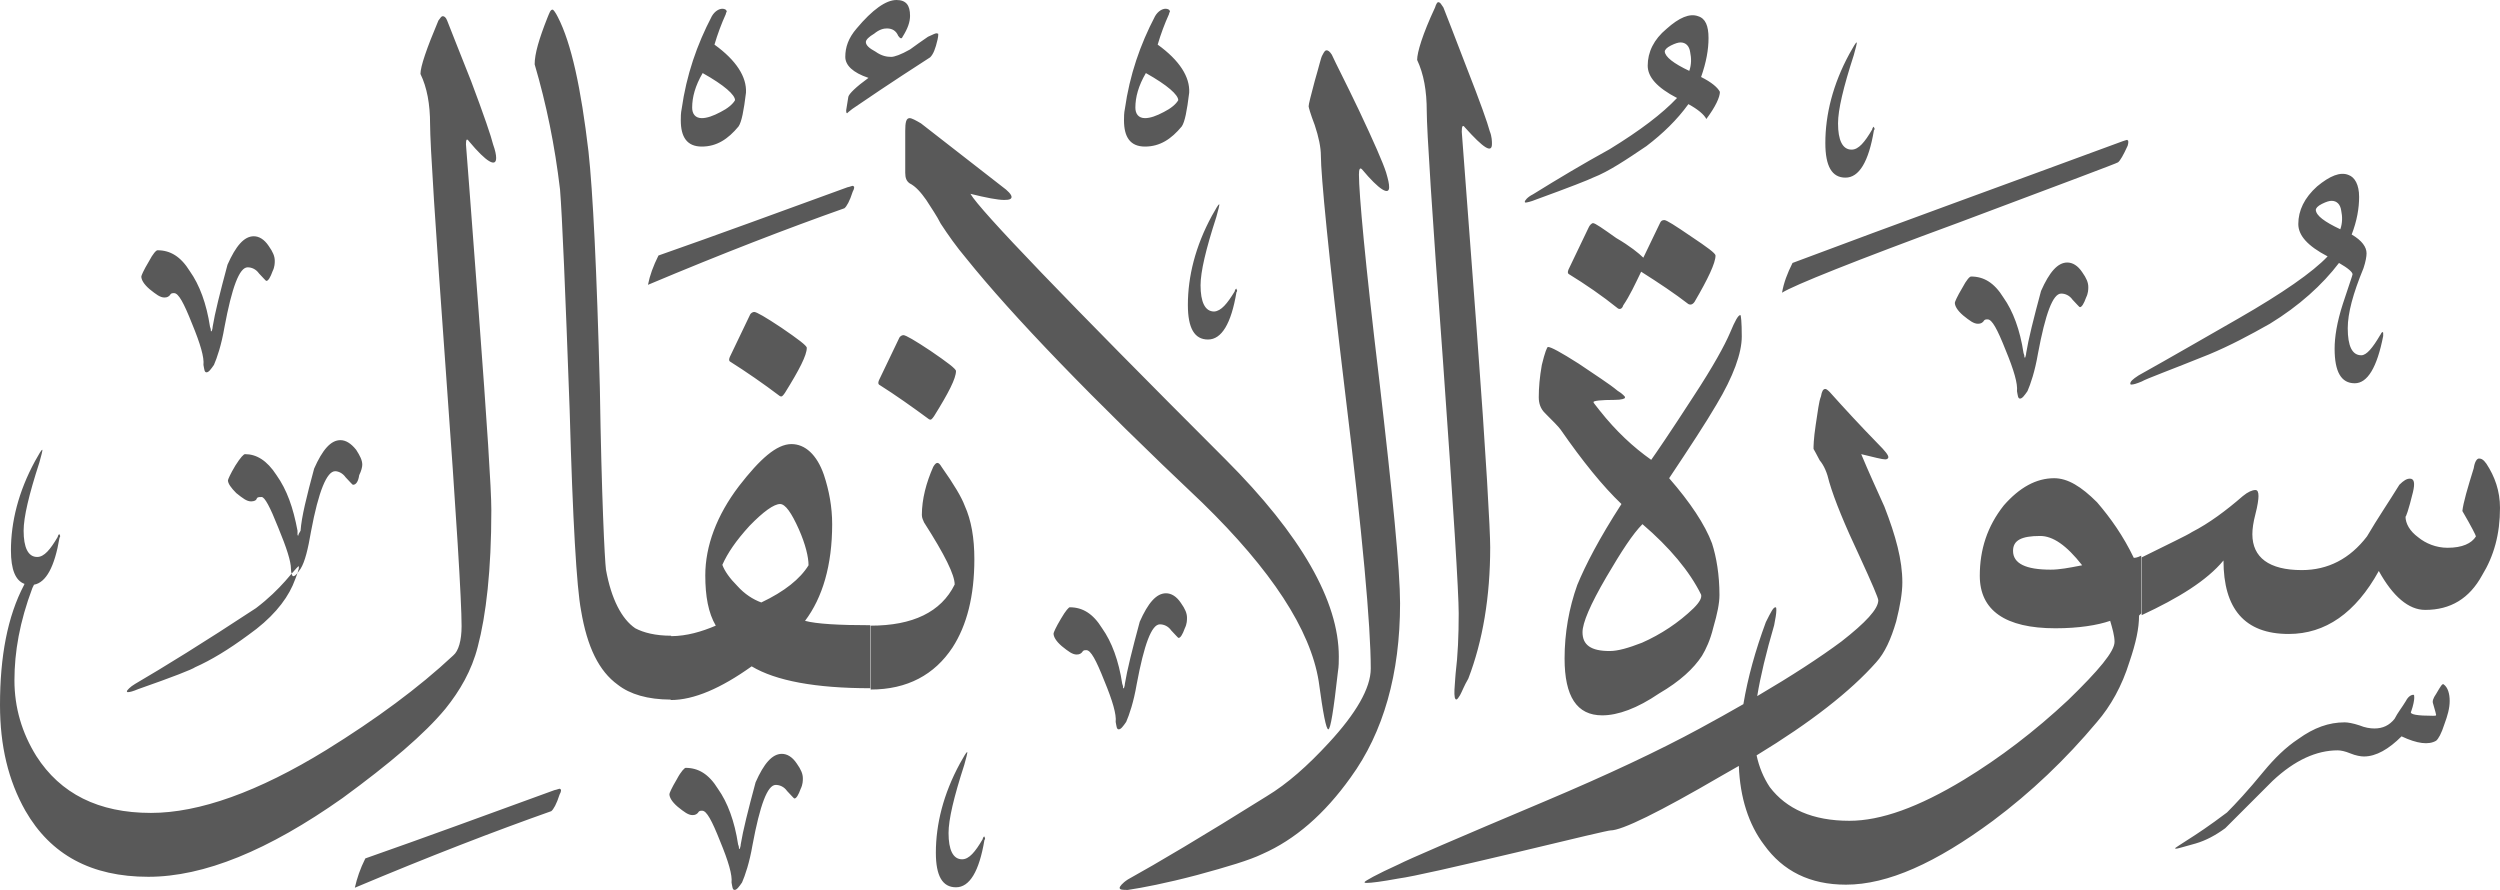 <?xml version="1.0" encoding="utf-8"?>
<svg width="571.4px" height="203.4px" viewBox="0 0 571.4 203.4" version="1.1" xmlns:xlink="http://www.w3.org/1999/xlink" xmlns="http://www.w3.org/2000/svg">
  <defs>
    <path d="M571.4 0L571.4 0L571.4 203.4L0 203.4L0 0L571.4 0Z" id="path_1" />
    <clipPath id="clip_1">
      <use xlink:href="#path_1" clip-rule="evenodd" fill-rule="evenodd" />
    </clipPath>
  </defs>
  <g id="Surah_8_of_114_(modified)">
    <path d="M571.4 0L571.4 0L571.4 203.4L0 203.4L0 0L571.4 0Z" id="Surah_8_of_114_(modified)" fill="none" stroke="none" />
    <path d="M212.6 13.1C213.3 12.4 213.8 11.2 214.3 9C214.5 8 214.5 7.5 214.3 7.7C214.083 7.483 213.659 7.684 212.988 8C212.729 8.122 212.434 8.261 212.1 8.4C210.6 9.4 209.4 10.3 208 11.3C205.9 12.5 204.4 13 203.7 13C202.7 13 201.5 12.8 200.1 11.8C198.6 11 197.9 10.3 197.9 9.6C197.9 9.1 198.6 8.4 199.8 7.7C201 6.7 202 6.5 202.7 6.5C203.9 6.5 204.8 7 205.3 8.2C205.8 8.9 206.1 8.9 206.3 8.4C207.5 6.5 208 5 208 3.6C208 1.2 207.1 0 204.9 0C202.5 0 199.4 2.2 195.8 6.5C193.9 8.7 193.2 10.8 193.2 13C193.2 14.9 194.9 16.6 198.5 17.8C195.6 19.9 194.1 21.4 193.9 22.1L193.4 25.2C193.4 25.7 193.4 25.7 193.6 25.9C194.1 25.4 194.6 25.1 194.8 24.9C204 18.6 210 14.8 212.6 13.1ZM326.1 25.5C326.1 20.7 325.4 16.9 323.9 13.7C323.9 12 325.1 7.9 328 1.7C328.2 1 328.5 0.5 328.7 0.5C329.2 0.5 329.4 1 329.9 1.7C330.6 3.4 332.3 7.9 335.2 15.4C338.3 23.3 340 28.1 340.5 30C341 31.2 341 32.4 341 32.9C341 35.1 339.1 33.9 334.8 29.1C334.3 28.4 334.1 28.9 334.1 30.1C334.1 30.6 335.3 45.5 337.5 75.2C339.7 104.7 340.6 121.3 340.6 125.1C340.6 136.4 338.9 146.5 335.6 155.1C334.6 156.8 334.2 158 333.7 158.9C333 160.1 332.7 160.1 332.5 159.4C332.329 158.546 332.45 157.035 332.614 154.993C332.642 154.644 332.671 154.279 332.7 153.9C333.2 149.8 333.4 145.3 333.4 140.2C333.4 135.4 332.2 116.2 329.8 82.4C327.3 48.6 326.1 29.6 326.1 25.5ZM162.7 3.7C163.4 2.5 164.4 2 165.1 2C165.6 2 166.1 2.2 166.1 2.7C166.1 2.7 165.9 2.9 165.9 3.2C164.9 5.4 164 7.8 163.3 10.2C168.3 13.8 170.7 17.6 170.5 21.2C170 25.3 169.5 27.9 168.8 28.9C166.4 31.8 163.8 33.5 160.4 33.5C157 33.5 155.6 31.3 155.6 27.5C155.6 26.8 155.6 25.8 155.8 24.9C156.9 17.1 159.3 10.2 162.7 3.7ZM266.4 2C265.7 2 264.7 2.5 264 3.7C260.6 10.2 258.2 17.1 257.1 24.9C256.9 25.8 256.9 26.8 256.9 27.5C256.9 31.3 258.3 33.5 261.7 33.5C265.1 33.5 267.7 31.8 270.1 28.9C270.8 27.9 271.3 25.3 271.8 21.2C272 17.6 269.6 13.8 264.6 10.2C265.3 7.8 266.2 5.4 267.2 3.2C267.2 2.9 267.4 2.7 267.4 2.7C267.4 2.2 266.9 2 266.4 2ZM145.2 143.6C142.1 141.5 139.7 136.9 138.5 130.2C138.2 127.8 137.5 113.8 137.1 88.6C136.4 61.7 135.5 43.7 134.5 34.6C132.8 20.2 130.6 9.9 127.5 3.9C127 2.9 126.5 2.2 126.3 2.2C125.8 2.2 125.6 2.9 125.1 4.1C123.2 8.9 122.2 12.3 122.2 14.7C124.9 23.9 126.8 33.2 128 43.3C128.5 49.5 129.2 66.3 130.2 93.7C130.9 119.1 131.8 134.2 132.8 139.5C134.2 147.9 136.9 153.4 141.2 156.5C143.982 158.686 148.048 159.885 153.3 159.9L153.3 160C158.6 160 164.8 157.3 171.8 152.3C177.3 155.6 186.4 157.3 198.9 157.3L198.9 142.9C191.7 142.9 186.6 142.6 184 141.9C188 136.6 190.2 129.2 190.2 119.8C190.2 115.9 189.5 112.1 188.3 108.5C186.7 103.9 184 101.5 180.9 101.5C177.5 101.5 173.7 104.9 168.9 111.1C163.8 117.8 161.2 124.8 161.2 131.5C161.2 136.3 161.9 140.1 163.6 143C160.331 144.387 156.963 145.381 153.4 145.4L153.4 145.3C149.8 145.3 147.1 144.6 145.2 143.6ZM376.6 15C376.6 17.6 378.7 20 383.3 22.4C379.9 26 374.9 29.8 367.9 34.1C361.9 37.4 356.2 40.8 350.4 44.4C349 45.1 348.5 45.9 348.5 46.1C348.5 46.1 348.5 46.3 348.7 46.3C348.9 46.3 349.9 46.1 351.1 45.6C358.8 42.8 363.1 41.1 364.1 40.6C367.7 39.2 371.7 36.5 376.3 33.4C380.1 30.5 383.3 27.4 385.9 23.8C388.1 25 389.5 26.2 390 27.2C392.1 24.4 393.1 22.2 393.1 21C392.6 20 391.2 18.8 388.8 17.6C390 14.2 390.5 11.3 390.5 8.7C390.5 5.9 389.8 4.2 388.1 3.7C386.2 3 383.8 4 380.9 6.6C378 9 376.6 11.9 376.6 15ZM1.52588e-05 161.1C1.52588e-05 150.1 1.7 140.9 5.5 133.7C5.534 133.617 5.569 133.535 5.603 133.455C3.516 132.694 2.5 130.161 2.5 125.8C2.5 119.3 4.2 112.4 8 105.4C9 103.7 9.4 102.8 9.7 102.8C9.7 103 9.5 104 9 105.7C6.6 113.1 5.4 118.2 5.4 121.3C5.4 125.1 6.4 127.3 8.5 127.3C10.1 127.3 11.5 125.6 13.2 122.7C13.2 122.5 13.4 122.2 13.4 122.2C13.509 122.091 13.559 122.041 13.581 122.051C13.6 122.06 13.6 122.109 13.6 122.2C13.8 122.4 13.8 122.7 13.6 122.9C12.488 129.57 10.518 133.15 7.77 133.641C7.661 133.885 7.538 134.138 7.4 134.4C4.5 142.1 3.3 149 3.3 155.5C3.3 161.7 5 167.5 8.3 172.8C13.8 181.4 22.5 185.8 34.5 185.8C45.5 185.8 59 181 74.6 171.4C85.9 164.4 95.7 157.2 103.6 149.8C104.8 148.8 105.5 146.4 105.5 143.1C105.5 137.3 104.3 117.9 101.9 84.8C99.5 51.7 98.3 33 98.3 28.4C98.3 23.8 97.6 20 96.1 16.9C96.1 15.2 97.5 11.1 100.2 4.7C100.7 4 100.9 3.7 101.2 3.7C101.5 3.7 101.9 3.9 102.2 4.7C102.9 6.6 104.8 11.2 107.7 18.6C110.6 26.3 112.3 31.3 112.7 33C113.2 34.4 113.4 35.4 113.4 36.1C113.4 38.3 111.2 37.1 107.2 32.3C106.7 31.6 106.5 31.8 106.5 33C106.5 33 107.5 45.7 109.4 71.2C111.3 96.6 112.3 111.8 112.3 116.6C112.3 130.3 111.1 140.6 109.2 147.8C107.8 153.3 105.1 157.9 101.8 162C97 167.8 89.1 174.5 78.3 182.4C61.3 194.4 46.6 200.4 33.9 200.4C20.9 200.4 11.6 195.4 5.8 185.3C1.9 178.4 1.52588e-05 170.5 1.52588e-05 161.1ZM386.3 11.9C386.6 13.3 386.6 14.8 386.1 16.2C382.5 14.5 380.6 13 380.5 11.8C380.5 11.4 380.9 10.9 381.9 10.4C382.9 9.9 383.6 9.7 384.1 9.7C385.3 9.7 386.1 10.5 386.3 11.9ZM427.9 29.6C427.9 29.4 428.1 29.1 428.1 29.1C428.209 28.991 428.259 28.941 428.281 28.951C428.3 28.96 428.3 29.009 428.3 29.1C428.5 29.3 428.5 29.6 428.3 29.8C427.1 37 424.9 40.6 421.8 40.6C418.7 40.6 417.2 38 417.2 32.7C417.2 26.2 418.9 19.3 422.7 12.3C423.7 10.6 424.1 9.7 424.4 9.7C424.4 9.9 424.2 10.9 423.7 12.6C421.3 20 420.1 25.1 420.1 28.2C420.1 32 421.1 34.2 423.2 34.2C424.8 34.2 426.2 32.5 427.9 29.6ZM301.9 35.6C301.9 33.7 301.4 31.3 300.5 28.6C299.5 26 299.1 24.5 299.1 24.3C299.1 23.8 299.6 21.9 300.5 18.5C301.5 15.1 301.9 13.2 302.2 12.7C302.7 11.7 302.9 11.5 303.2 11.5C303.5 11.5 303.9 11.7 304.4 12.5C305.4 14.7 307.5 18.7 310.6 25.2C314 32.4 316.1 37.2 316.8 39.4C317.3 41.1 317.5 42 317.5 42.8C317.5 44.7 315.3 43.5 311.3 38.7C310.8 38.2 310.6 38.7 310.6 39.9C310.6 44.2 312 59.8 315.2 86.5C318.3 113.1 320 130.4 320 137.9C320 154 316.2 167.4 308.7 177.7C302.7 186.1 296 191.9 288.5 195.2C285.6 196.6 280.6 198.1 273.6 200C266.4 201.9 261.1 202.9 257.8 203.4C256.6 203.4 255.9 203.4 255.9 202.9C255.9 202.7 256.4 201.9 257.8 201C264.3 197.4 274.8 191.2 289.5 182C294.3 179.1 298.9 175 303.7 169.8C309.9 163.1 313.3 157.3 313.3 152.8C313.3 143 311.4 122.1 307.5 90.2C303.6 57.9 301.9 39.9 301.9 35.6ZM168 22.9C168 21.7 165.6 19.5 160.6 16.7C158.9 19.6 158.2 22.2 158.2 24.6C158.2 26 158.9 27 160.4 27C161.6 27 163 26.5 164.7 25.6C166.3 24.8 167.5 23.8 168 22.9ZM261.9 16.7C266.9 19.5 269.3 21.7 269.3 22.9C268.8 23.8 267.6 24.8 266 25.6C264.3 26.5 262.9 27 261.7 27C260.2 27 259.5 26 259.5 24.6C259.5 22.2 260.2 19.6 261.9 16.7ZM211.7 45.7C210.5 44 209.3 42.6 207.9 41.9C207.2 41.4 206.9 40.7 206.9 39.5L206.9 29.9C206.9 28 207.1 27 207.9 27C208.4 27 209.3 27.5 210.5 28.2L229 42.6C230.4 43.6 231.2 44.5 231.2 45C231.2 45.5 230.7 45.7 229.5 45.7C228.1 45.7 225.4 45.2 221.8 44.3C224 48.1 243.4 68.3 280.1 105C297.4 122.3 306 137.4 306 150.1C306 151.1 306 152.3 305.8 153.5C304.8 162.4 304.1 166.7 303.6 166.7C303.1 166.7 302.4 163.1 301.4 155.7C299.5 143.9 290.6 130.3 274.8 114.9C249.4 90.9 231.4 72.2 220.8 59C218.6 56.4 216.7 53.7 215 51.1C214.1 49.3 212.9 47.6 211.7 45.7ZM409.7 60.1C433.9 51 459.1 41.9 485.1 32.3C485.302 32.242 485.488 32.176 485.649 32.119C486.047 31.977 486.3 31.887 486.3 32.1C486.5 32.1 486.5 32.6 486.3 33.3C485.3 35.5 484.6 36.7 484.1 37.1C483.9 37.3 471.6 41.9 447.9 50.8C423.7 59.7 410 65.2 407.3 66.9C407.7 64.6 408.5 62.5 409.7 60.1ZM540.2 61.3C537.8 67.1 536.6 71.6 536.6 75C536.6 79.1 537.6 81.2 539.7 81.2C540.9 81.2 542.3 79.5 544 76.6C544.2 76.4 544.2 76.1 544.5 75.9C544.5 75.9 544.7 75.9 544.7 76.1L544.7 76.8C543.3 84 541.1 87.6 538.2 87.6C535.1 87.6 533.6 85 533.6 79.7C533.6 77.1 534.1 73.7 535.5 69.4C536.9 65.1 537.7 62.9 537.7 62.7C537.7 62.2 536.7 61.3 534.6 60.1C530.8 65.1 525.5 69.9 518.8 74C514.2 76.6 509.7 79 504.9 81C496 84.6 490.7 86.5 489.5 87.2C488.3 87.7 487.6 87.9 487.1 87.9C486.9 87.9 486.9 87.7 486.9 87.7C486.9 87.2 487.4 86.7 488.8 85.8C496.5 81.5 503.9 77.2 511.6 72.8C521.7 67 528.6 62.2 532 58.6C527.4 56.2 525.3 53.8 525.3 51.2C525.3 48.1 526.7 45.2 529.6 42.6C532.5 40.2 534.9 39.2 536.8 40C538.2 40.5 539.2 42.2 539.2 45C539.2 47.6 538.7 50.5 537.5 53.6C539.9 55 540.9 56.5 540.9 57.9C540.9 58.6 540.7 59.8 540.2 61.3ZM150.5 58.4C164.2 53.6 178.6 48.3 193.7 42.8C194.085 42.723 194.352 42.631 194.545 42.564C194.854 42.458 194.977 42.416 195.1 42.6C195.3 42.6 195.3 43.1 194.9 43.8C194.2 46 193.5 47.2 193 47.6C180 52.2 165.2 57.9 148.1 65.1C148.5 63 149.3 60.8 150.5 58.4ZM534.9 52.4C535.4 51 535.4 49.5 535.1 48.1C534.9 46.7 534.1 45.9 532.9 45.9C532.4 45.9 531.7 46.1 530.7 46.6C529.7 47.1 529.3 47.6 529.3 48C529.4 49.3 531.3 50.7 534.9 52.4ZM282.2 66.6C282.2 66.4 282.4 66.1 282.4 66.1C282.509 65.991 282.559 65.941 282.581 65.951C282.6 65.96 282.6 66.009 282.6 66.1C282.8 66.3 282.8 66.6 282.6 66.8C281.4 74 279.2 77.6 276.1 77.6C273 77.6 271.5 75 271.5 69.7C271.5 63.2 273.2 56.3 277 49.3C278 47.6 278.4 46.7 278.7 46.7C278.7 46.9 278.5 47.9 278 49.6C275.6 57 274.4 62.1 274.4 65.2C274.4 69 275.4 71.2 277.5 71.2C279.1 71.1 280.5 69.4 282.2 66.6ZM379.4 51L375.6 58.9C374.6 57.9 372.5 56.2 369.4 54.4C366.3 52.2 364.6 51 364.1 51C363.8 51 363.3 51.5 363.1 52L358.5 61.6C358.3 62.1 358.3 62.4 358.5 62.6C362.4 65 366.2 67.6 369.8 70.5C370.3 70.8 370.8 70.5 371 69.8C372.5 67.6 373.7 65 375.1 62.1C379.2 64.7 382.8 67.1 385.9 69.5C386.3 69.7 386.8 69.7 387.3 69C390.4 63.7 392.1 60.1 392.1 58.4C392.1 57.9 390.2 56.5 386.6 54.1C382.8 51.5 380.9 50.3 380.4 50.3C379.9 50.3 379.6 50.5 379.4 51ZM36 57.2C38.9 57.2 41.3 58.6 43.4 62C45.6 65.1 47.2 69.4 48 74.7C48.2 75.2 48.2 75.4 48.2 75.7L48.4 75.7C48.4 75.5 48.6 75.2 48.6 74.7C49.1 71.6 50.3 66.8 52 60.5C53.9 56.2 55.8 54 58 54C59.2 54 60.4 54.7 61.4 56.2C62.4 57.6 62.8 58.6 62.8 59.6C62.8 60.1 62.8 61 62.3 62C61.8 63.4 61.3 64.2 60.9 64.2C60.7 64.2 60.2 63.5 59.2 62.5C58.5 61.5 57.5 61.1 56.6 61.1C54.7 61.1 53 65.7 51.3 74.8C50.6 78.9 49.6 81.8 48.9 83.4C48.2 84.4 47.7 85.1 47.2 85.1C46.7 85.1 46.7 84.4 46.5 83.4C46.7 81.7 45.8 78.6 43.9 74C42 69.2 40.8 67 39.8 67C39.3 67 39.1 67 38.8 67.5C38.6 67.7 38.3 68 37.6 68C36.6 68 35.7 67.3 34.2 66.1C32.8 64.9 32.3 63.9 32.3 63.2C32.3 63 32.8 61.8 34 59.8C35 57.9 35.7 57.2 36 57.2ZM457.9 68C455.8 64.6 453.4 63.2 450.5 63.2C450.2 63.2 449.5 63.9 448.5 65.8C447.3 67.8 446.8 69 446.8 69.2C446.8 69.9 447.3 70.9 448.7 72.1C450.2 73.3 451.1 74 452.1 74C452.8 74 453.1 73.7 453.3 73.5C453.6 73 453.8 73 454.3 73C455.3 73 456.5 75.2 458.4 80C460.3 84.6 461.2 87.7 461 89.4C461.2 90.4 461.2 91.1 461.7 91.1C462.2 91.1 462.7 90.4 463.4 89.4C464.1 87.8 465.1 84.9 465.8 80.8C467.5 71.7 469.2 67.1 471.1 67.1C472 67.1 473 67.5 473.7 68.5C474.7 69.5 475.2 70.2 475.4 70.2C475.8 70.2 476.3 69.4 476.8 68C477.3 67 477.3 66.1 477.3 65.6C477.3 64.6 476.9 63.6 475.9 62.2C474.9 60.7 473.7 60 472.5 60C470.3 60 468.4 62.2 466.5 66.5C464.8 72.8 463.6 77.6 463.1 80.7C463.1 81.2 462.9 81.5 462.9 81.7L462.7 81.7C462.7 81.4 462.7 81.2 462.5 80.7C461.7 75.4 460.1 71.1 457.9 68ZM166.8 82.6C166.6 82.4 166.6 82.1 166.8 81.6L171.4 72C171.6 71.5 172.1 71.3 172.4 71.3C172.9 71.3 175 72.5 178.6 74.9C182.4 77.5 184.4 79 184.4 79.5C184.4 81.2 182.7 84.5 179.4 89.8L179.371 89.84C178.892 90.511 178.69 90.794 178.2 90.5C174.5 87.7 170.6 85 166.8 82.6ZM398.1 76.9C398.1 80.7 396.2 86 392.3 92.5C389.9 96.6 386.3 102.1 381.5 109.3C386.3 114.8 389.7 119.9 391.3 124.2C392.3 127.3 393 131.4 393 136C393 137.9 392.5 140.3 391.6 143.4C390.9 146.3 389.9 148.4 389 149.9C387.1 152.8 384 155.7 379.2 158.5C374.2 161.9 369.8 163.5 366.2 163.5C360.4 163.5 357.6 159.2 357.6 150.5C357.6 144.7 358.6 139 360.5 133.7C362.4 129.1 365.5 123.1 370.6 115.2C366.3 111.1 361.7 105.4 356.7 98.2C356.2 97.5 355 96.3 353.1 94.4C352.1 93.4 351.7 92.2 351.7 90.8C351.7 88.6 351.9 86.2 352.4 83.4C353.1 80.5 353.6 79.3 353.8 79.3C354.5 79.3 356.7 80.5 360.8 83.1C364.6 85.7 367.8 87.7 369.7 89.3C370.9 90 371.4 90.7 371.4 90.7L371.4 90.9C371.4 91.1 370.7 91.4 369 91.4C365.9 91.4 364.2 91.6 364.2 91.9C364.2 92.1 364.7 92.6 365.6 93.8C369.4 98.6 373.3 102.2 377.4 105.1C378.4 103.7 381.7 98.9 387 90.7C391.6 83.7 394.2 78.9 395.4 76.1C396.6 73.2 397.3 72 397.8 72C397.9 72.1 398.1 73.5 398.1 76.9ZM200.9 86.9C200.7 87.4 200.7 87.7 200.9 87.9C204.7 90.3 208.5 93 212.3 95.8C212.79 96.094 212.992 95.811 213.471 95.14L213.5 95.1C216.8 89.8 218.5 86.5 218.5 84.8C218.5 84.3 216.5 82.8 212.7 80.2C209.1 77.8 207 76.6 206.5 76.6C206.2 76.6 205.7 76.8 205.5 77.3L200.9 86.9ZM415.9 105.2C416.9 106.4 417.6 108 418.1 110.2C419.3 114.3 421.7 120.1 425 127.1C427.9 133.4 429.3 136.7 429.3 137.2C429.3 139.2 426.4 142.3 420.9 146.6C415.98 150.257 409.557 154.444 401.631 159.103C402.361 154.627 403.644 149.248 405.5 142.9C405.8 141.4 406 140.2 406 139.5C406 139 406 138.8 405.8 138.8C405.3 138.8 404.8 139.8 403.6 142.2C401.229 148.602 399.49 154.828 398.468 160.941C395.355 162.73 392.033 164.584 388.5 166.5C379.1 171.6 367.4 177.1 353.2 183.1C332.8 191.7 321.7 196.5 319.8 197.5C314.5 199.9 311.9 201.4 311.9 201.6C311.9 201.8 311.9 201.8 312.4 201.8C313.4 201.8 315.8 201.5 319.6 200.8C323.2 200.3 332.3 198.2 346.7 194.8C360.4 191.5 367.6 189.8 368.1 189.8C370.7 189.8 379.1 185.7 393.5 177.3C394.842 176.548 396.152 175.8 397.43 175.056C397.691 182.251 399.668 188.453 403.2 193.1C407.5 199.1 413.7 202.2 421.9 202.2C431.5 202.2 442.5 197.2 455.5 187.6C464.2 181.1 472.1 173.6 479.3 165C482.4 161.4 485 156.8 486.7 151.3C488.2 146.9 488.9 143.6 488.9 140.7L489.4 140.2L489.4 127C488.4 127.5 487.9 127.5 487.7 127.5C485.3 122.5 482.4 118.4 479.3 114.8C475.7 111.2 472.6 109.3 469.5 109.3C465.4 109.3 461.6 111.4 458 115.5C454.2 120.3 452.5 125.6 452.5 131.6C452.5 139.5 458.3 143.6 469.8 143.6C475.1 143.6 479.4 142.9 482.3 141.9C482.8 143.6 483.3 145.3 483.3 146.7C483.3 148.9 479.7 153.2 472.7 160C465 167.2 457.1 173.2 448.9 178.2C438.5 184.5 429.9 187.6 422.7 187.6C414.3 187.6 408.3 184.9 404.5 179.9C403.068 177.752 402.063 175.319 401.486 172.644C413.915 165.087 422.981 157.967 428.8 151.4C430.8 149.2 432.2 146.1 433.4 142C434.3 138.4 434.8 135.5 434.8 133.1C434.8 128 433.3 122.5 430.7 115.8C429 112 427.1 107.9 425.4 103.8C428.3 104.5 430.2 105 430.9 105C431.4 105 431.6 104.7 431.6 104.5C431.6 104 430.9 103.1 429.2 101.4C425.2 97.3 421.6 93.4 418.2 89.6C417.7 89.1 417.4 88.9 417.2 88.9C416.7 88.9 416.4 89.4 416.2 90.6C415.7 91.8 415.5 94 415 97.1C414.5 100.4 414.5 102.1 414.5 102.6C414.7 103 415.2 103.8 415.9 105.2ZM82.1 108.6C82.6 107.6 82.8 106.7 82.8 106.2C82.8 105.2 82.3 104.2 81.4 102.8C80.2 101.3 79 100.6 77.8 100.6C75.6 100.6 73.7 102.8 71.8 107.1C70.1 113.4 68.9 118.2 68.7 121.3C68.4 121.8 68.2 122.1 68.2 122.3C68.2 122.391 68.2 122.44 68.181 122.449C68.159 122.459 68.109 122.409 68 122.3L68 121.3C67 116 65.6 112 63.2 108.6C61 105.2 58.6 103.8 56 103.8C55.7 103.8 55 104.5 53.8 106.4C52.6 108.4 52.1 109.6 52.1 109.8C52.1 110.5 52.8 111.5 54 112.7C55.5 113.9 56.4 114.6 57.4 114.6C58.1 114.6 58.6 114.3 58.6 114.1C58.8 113.6 59.1 113.6 59.8 113.6C60.5 113.6 61.7 115.8 63.6 120.6C65.5 125.2 66.5 128.3 66.5 130C66.5 130.447 66.56 130.834 66.644 131.125C66.239 131.594 65.758 132.154 65.2 132.8C63.5 134.7 61.4 136.8 58.5 139C46.5 146.9 37.4 152.5 30.9 156.3C29.7 157 29 157.8 29 158C29 158 29 158.2 29.2 158.2C29.7 158.2 30.4 158 31.6 157.5C39.6 154.7 43.9 153 44.6 152.5C48.2 150.9 52.2 148.5 56.8 145.1C61.9 141.5 65.2 137.6 66.9 133.8C67.387 132.631 67.756 131.675 67.994 130.968C68.209 130.7 68.441 130.371 68.7 130C69.7 128.4 70.4 125.5 71.1 121.4C72.8 112.3 74.7 107.7 76.6 107.7C77.3 107.7 78.3 108.1 79 109.1C80 110.1 80.5 110.8 80.7 110.8C81.4 110.8 81.9 110 82.1 108.6ZM67.994 130.968C68.245 130.223 68.351 129.754 68.3 129.6L68.3 129.4C68.159 129.4 67.618 129.998 66.644 131.125C66.748 131.486 66.889 131.7 67 131.7C67.315 131.7 67.629 131.423 67.994 130.968ZM515.5 112C514.8 112 513.8 112.4 512.6 113.4C508.8 116.7 504.9 119.6 501 121.6C499.8 122.4 495.7 124.3 489.5 127.4L489.5 140.6C497.9 136.7 504.4 132.7 508.2 128.1C508.2 139.1 513 144.9 523.1 144.9C531.5 144.9 538.4 140.1 543.7 130.5C546.9 136.3 550.5 139.4 554.3 139.4C560.1 139.4 564.4 136.8 567.3 131.5C570 127.1 571.4 122.1 571.4 116.1C571.4 112.2 570.2 108.9 568.3 106C567.6 105 567.1 104.8 566.6 104.8C566.1 104.8 565.6 105.6 565.4 107C564 111.5 563 114.9 562.8 116.8C564.9 120.4 565.9 122.4 565.9 122.6C564.9 124.2 562.8 125.2 559.4 125.2C556.8 125.2 554.4 124.2 552.7 122.8C550.8 121.4 549.8 119.7 549.8 118C549.8 118.5 550.5 116.6 551.5 112.5C552 110.4 551.8 109.4 550.8 109.4C550.1 109.4 549.4 109.8 548.4 110.8C546 114.7 543.4 118.5 541 122.6C537.1 127.7 532.1 130.3 526.1 130.3C518.6 130.3 514.8 127.4 514.8 122.1C514.8 120.9 515 119.4 515.5 117.5C516 115.6 516.2 114.1 516.2 113.4C516.2 112.5 516 112 515.5 112ZM217.7 148C221 142.9 222.7 136.2 222.7 127.8C222.7 123 222 118.9 220.5 115.6C219.8 113.7 218.1 110.8 215.2 106.7C214.5 105.5 214 105.5 213.3 106.7C211.7 110.3 210.7 114.1 210.7 117.7C210.7 118.4 211 118.9 211.2 119.4C216 126.9 218.2 131.4 218.2 133.6C215.1 139.9 208.6 143 199 143L199 157.6C207.4 157.6 213.6 154.2 217.7 148ZM184.8 129.2C184.8 127.3 184.1 124.4 182.6 121C180.9 117.2 179.5 115.2 178.3 115.2C176.9 115.2 174.5 116.9 171.3 120.2C168.2 123.6 166.3 126.4 165.1 129.1C165.6 130.5 166.8 132.2 168.5 133.9C170.2 135.8 172.1 137 174 137.7C179.3 135.2 182.9 132.3 184.8 129.2ZM388.8 135.9C386.2 130.6 381.6 125.1 375.4 119.8C373.2 122 370.6 126 367.2 131.8C363.4 138.3 361.7 142.4 361.7 144.5C361.7 147.4 363.6 148.8 367.9 148.8C369.8 148.8 372.2 148.1 375.3 146.9C379.6 145 383.7 142.3 387.1 139C388.5 137.6 389 136.6 388.8 135.9ZM475.9 129.2C472.3 124.6 469.2 122.5 466.3 122.5C462 122.5 460.1 123.5 460.1 125.9C460.1 128.8 463 130.2 468.7 130.2C470.73 130.2 472.93 129.774 475.3 129.316C475.499 129.277 475.699 129.239 475.9 129.2ZM251.9 143.6C249.8 140.2 247.4 138.8 244.5 138.8C244.3 138.8 243.6 139.5 242.5 141.4C241.3 143.4 240.8 144.6 240.8 144.8C240.8 145.5 241.3 146.5 242.7 147.7C244.2 148.9 245.1 149.6 246.1 149.6C246.8 149.6 247.1 149.3 247.3 149.1C247.6 148.6 247.8 148.6 248.3 148.6C249.3 148.6 250.5 150.8 252.4 155.6C254.3 160.2 255.2 163.3 255 165C255.2 166 255.2 166.7 255.7 166.7C256.2 166.7 256.7 166 257.4 165C258.1 163.4 259.1 160.5 259.8 156.4C261.5 147.3 263.2 142.7 265.1 142.7C266 142.7 267 143.1 267.7 144.1C268.7 145.1 269.2 145.8 269.4 145.8C269.8 145.8 270.3 145 270.8 143.6C271.3 142.6 271.3 141.7 271.3 141.2C271.3 140.2 270.9 139.2 269.9 137.8C268.9 136.3 267.7 135.6 266.5 135.6C264.3 135.6 262.4 137.8 260.5 142.1C258.8 148.4 257.6 153.2 257.1 156.3C257.1 156.8 256.9 157.1 256.9 157.3L256.7 157.3C256.7 157 256.7 156.8 256.5 156.3C255.7 151 254.1 146.7 251.9 143.6ZM501.8 192.8C499.2 193.5 497.7 194 497.2 194L497.2 193.8C497.2 193.8 498.2 193.1 500.1 191.9C502 190.7 504.9 188.8 509 185.7C510.9 183.8 513.8 180.7 517.4 176.3C519.8 173.4 522.4 170.8 525.3 168.9C528.9 166.3 532.3 165.1 535.9 165.1C536.6 165.1 537.8 165.3 539.3 165.8C540.5 166.3 541.7 166.5 542.7 166.5C544.6 166.5 546.1 165.8 547.3 164.3C548 162.9 549 161.7 549.9 160.2C550.4 159.2 551.1 158.8 551.6 158.8C551.8 158.8 551.8 159 551.8 159.5C551.8 160 551.6 161.2 551.1 162.6C550.6 163.3 552.5 163.6 556.1 163.6C556.6 163.6 556.8 163.6 556.8 163.4C556.8 163.4 556.6 162.4 556.1 160.8C555.9 160.3 556.1 159.6 556.8 158.6L556.88 158.464C557.822 156.863 558.208 156.205 558.5 156.4C559.5 157.1 559.9 158.6 559.9 160.2C559.9 161.9 559.4 163.6 558.7 165.5C558 167.7 557.3 168.9 556.8 169.3C555.1 170.3 552.5 170 548.9 168.3C546 171.2 543.1 172.9 540.3 172.9C539.6 172.9 538.4 172.7 537.2 172.2C536 171.7 535 171.5 534.3 171.5C529.5 171.5 524.5 173.7 519.4 178.5L508.6 189.3C506.4 190.9 504.2 192.1 501.8 192.8ZM224.8 191.3C224.8 191.3 224.6 191.6 224.6 191.8C222.9 194.7 221.5 196.4 219.9 196.4C217.8 196.4 216.8 194.2 216.8 190.4C216.8 187.3 218 182.2 220.4 174.8C220.9 173.1 221.1 172.1 221.1 171.9C220.8 171.9 220.4 172.8 219.4 174.5C215.6 181.5 213.9 188.4 213.9 194.9C213.9 200.2 215.4 202.8 218.5 202.8C221.6 202.8 223.8 199.2 225 192C225.2 191.8 225.2 191.5 225 191.3C225 191.209 225 191.16 224.981 191.151C224.959 191.141 224.909 191.191 224.8 191.3ZM156.7 175.5C159.6 175.5 162 176.9 164.1 180.3C166.3 183.4 167.9 187.7 168.7 193C168.9 193.5 168.9 193.7 168.9 194L169.1 194C169.1 193.8 169.3 193.5 169.3 193C169.8 189.9 171 185.1 172.7 178.8C174.6 174.5 176.5 172.3 178.7 172.3C179.9 172.3 181.1 173 182.1 174.5C183.1 175.9 183.5 176.9 183.5 177.9C183.5 178.4 183.5 179.3 183 180.3C182.5 181.7 182 182.5 181.6 182.5C181.4 182.5 180.9 181.8 179.9 180.8C179.2 179.8 178.2 179.4 177.3 179.4C175.4 179.4 173.7 184 172 193.1C171.3 197.2 170.3 200.1 169.6 201.7C168.9 202.7 168.4 203.4 167.9 203.4C167.4 203.4 167.4 202.7 167.2 201.7C167.4 200 166.5 196.9 164.6 192.3C162.7 187.5 161.5 185.3 160.5 185.3C160 185.3 159.8 185.3 159.5 185.8C159.3 186 159 186.3 158.3 186.3C157.3 186.3 156.4 185.6 154.9 184.4C153.5 183.2 153 182.2 153 181.5C153 181.3 153.5 180.1 154.7 178.1C155.7 176.2 156.5 175.5 156.7 175.5ZM126.7 180.6C111.6 186.1 97.2 191.4 83.5 196.2C82.3 198.6 81.6 200.7 81.1 202.9C98.2 195.7 113 190 126 185.4C126.5 185 127.2 183.8 127.9 181.6C128.3 180.9 128.3 180.4 128.1 180.4C127.977 180.216 127.854 180.258 127.545 180.364C127.352 180.431 127.085 180.523 126.7 180.6Z" id="Group" fill="#595959" fill-rule="evenodd" stroke="none" clip-path="url(#clip_1)" />
  </g>
</svg>